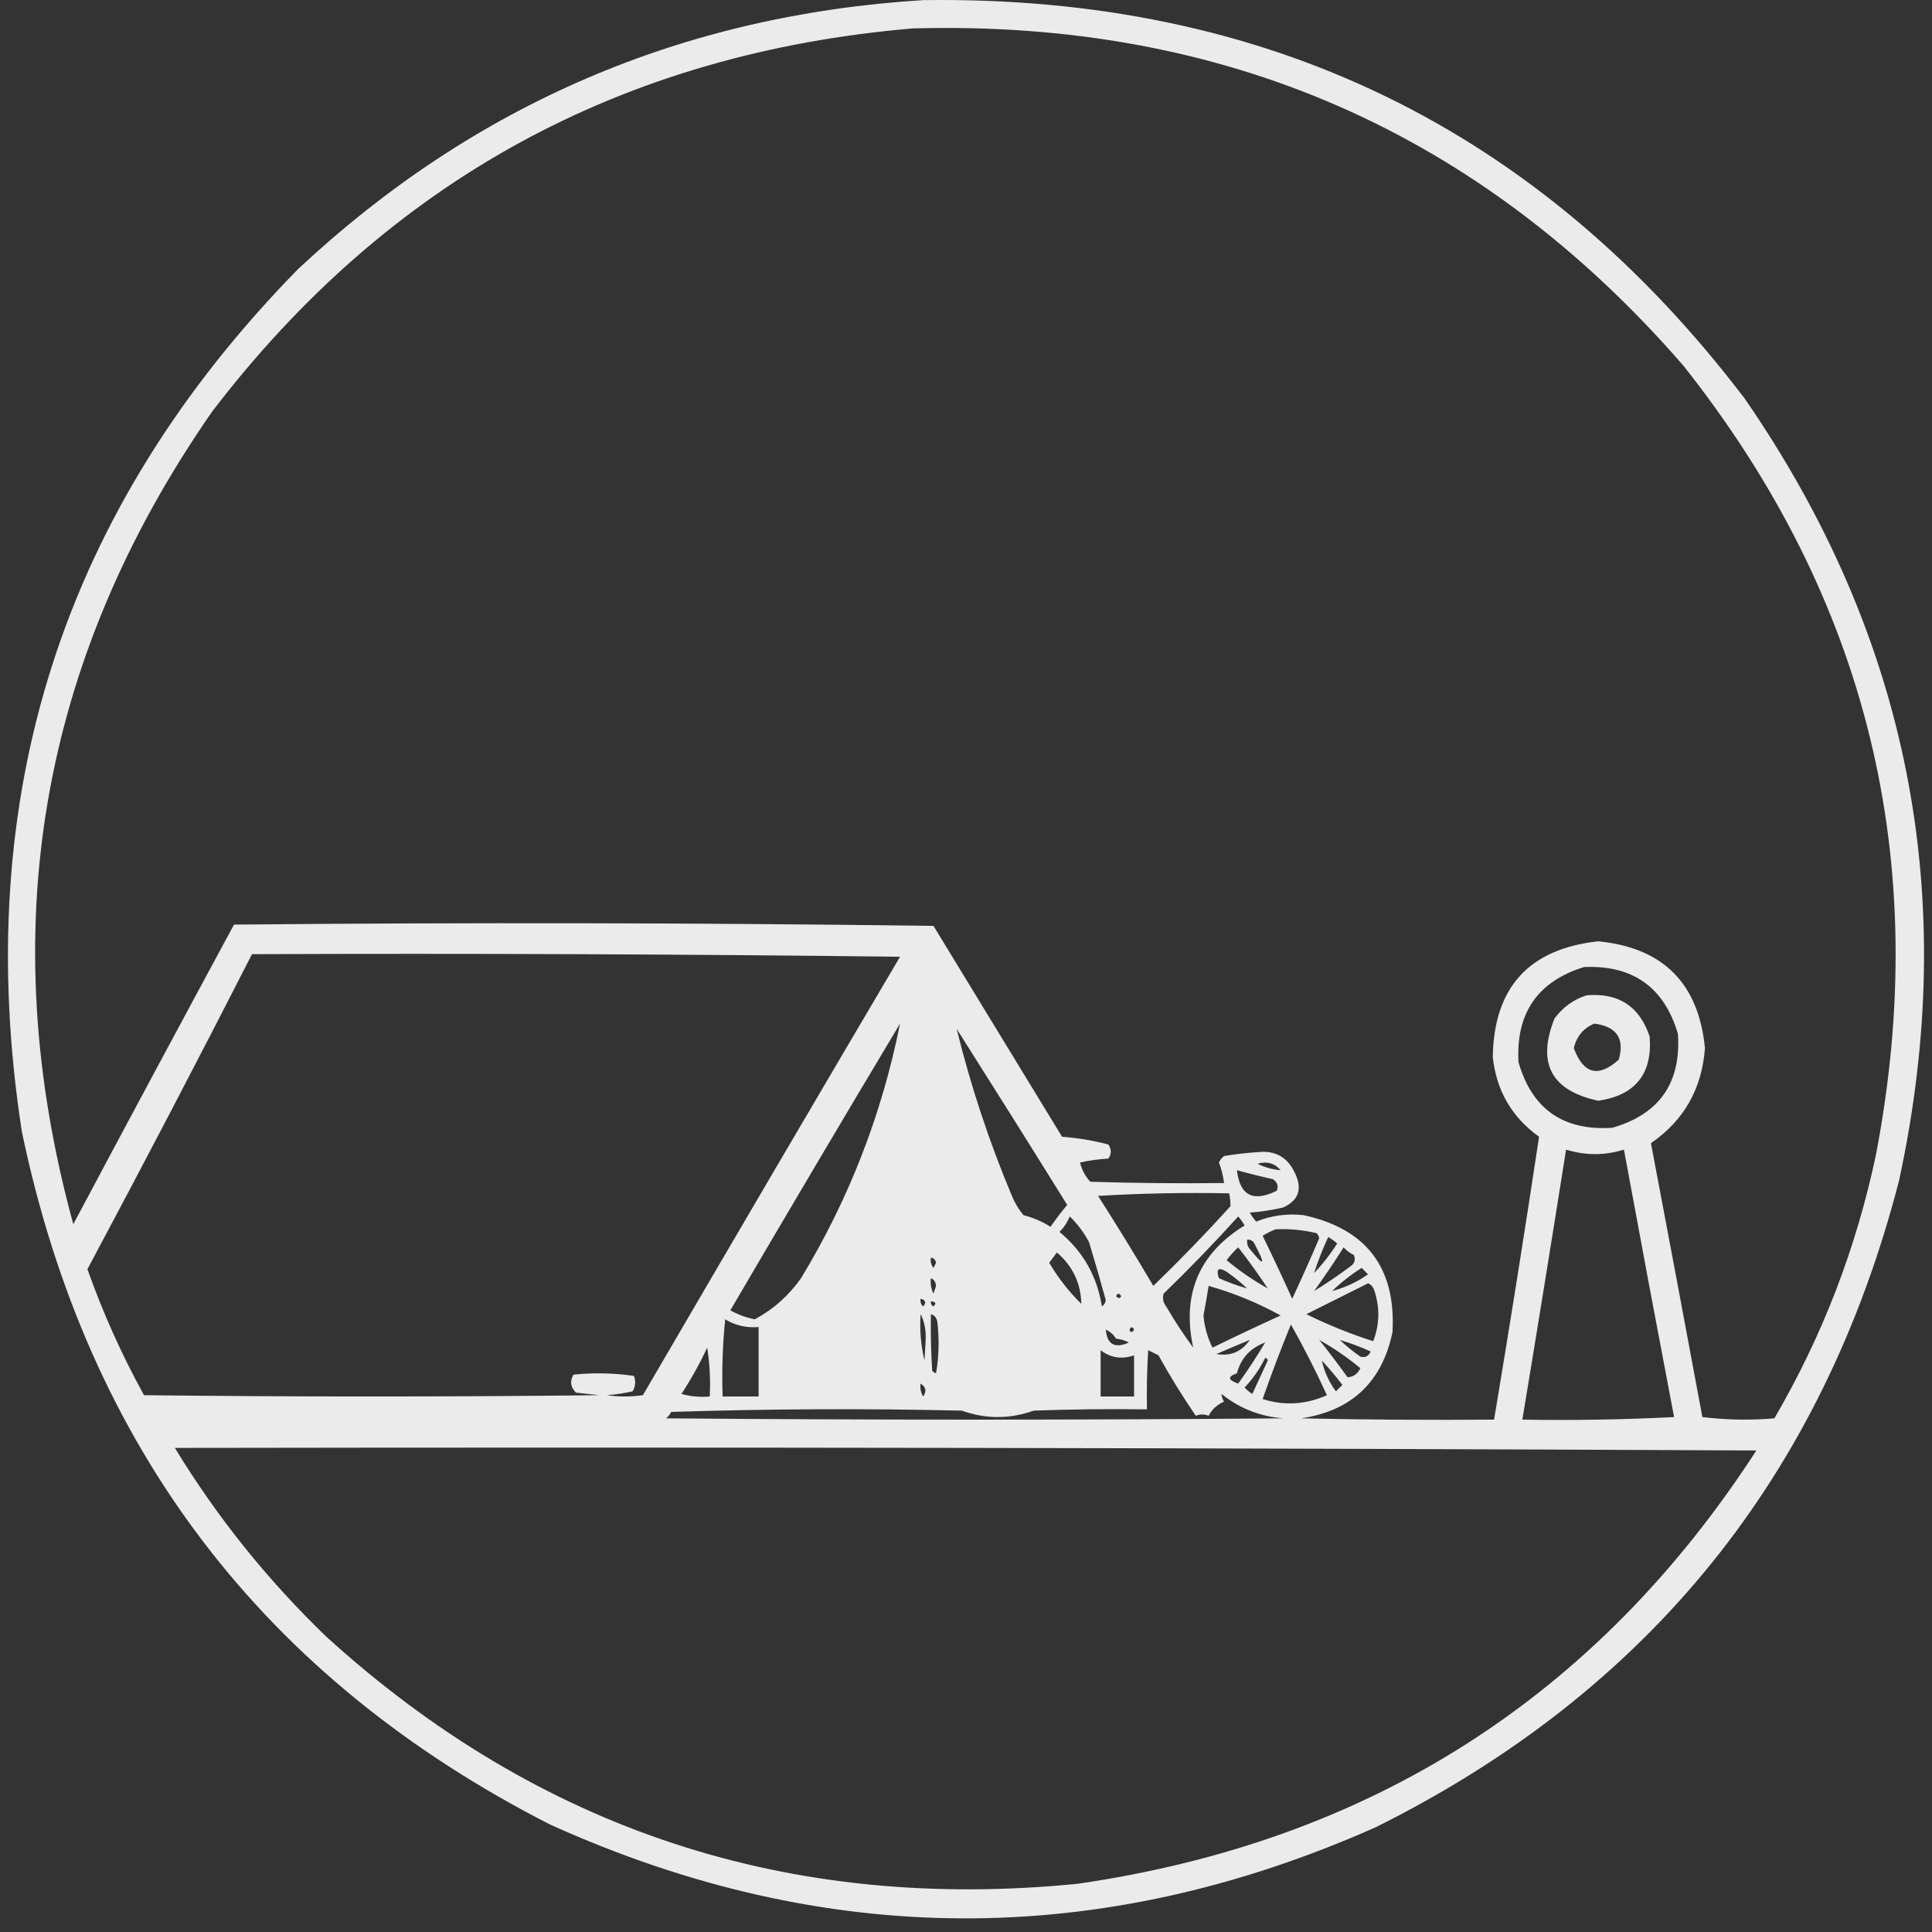 <svg width="139" height="139" viewBox="0 0 139 139" fill="none" xmlns="http://www.w3.org/2000/svg">
<rect x="0" y="0" width="139" height="139" fill="#333333" stroke="none"/>
<path opacity="0.9" fillRule="evenodd" clipRule="evenodd" d="M66.42 0.009C91.039 -0.336 110.743 9.223 125.532 28.686C137.335 45.794 141.036 64.542 136.632 84.93C131.144 106.195 118.594 121.705 98.982 131.461C79.161 140.268 59.364 140.206 39.593 131.276C18.982 120.768 6.309 104.147 1.572 81.415C-2.14 57.339 4.489 36.648 21.461 19.343C34.104 7.527 49.09 1.082 66.42 0.009ZM15.263 29.611C2.83 47.508 -0.5 66.996 5.273 88.076C9.109 80.872 12.963 73.688 16.836 66.522C33.611 66.361 50.385 66.392 67.16 66.614L76.41 81.785C77.545 81.871 78.655 82.056 79.741 82.34C79.975 82.686 79.975 83.025 79.741 83.358C79.05 83.395 78.372 83.487 77.706 83.635C77.829 84.166 78.076 84.628 78.446 85.023C81.653 85.122 84.859 85.152 88.066 85.115C88.005 84.61 87.881 84.116 87.696 83.635C87.783 83.45 87.906 83.296 88.066 83.173C88.868 83.037 89.67 82.945 90.472 82.895C91.73 82.747 92.624 83.241 93.154 84.375C93.722 85.522 93.444 86.355 92.322 86.873C91.532 87.058 90.731 87.181 89.916 87.243C90.052 87.477 90.206 87.693 90.379 87.891C91.477 87.447 92.618 87.292 93.802 87.428C98.316 88.415 100.444 91.221 100.185 95.846C99.432 99.436 97.243 101.501 93.617 102.044C98.242 102.143 102.867 102.174 107.493 102.137C108.628 95.353 109.707 88.569 110.73 81.785C108.769 80.379 107.659 78.467 107.4 76.05C107.474 71.042 110.003 68.267 114.986 67.724C119.648 68.18 122.208 70.74 122.664 75.402C122.454 78.325 121.159 80.607 118.779 82.248C120.024 88.809 121.258 95.377 122.479 101.952C124.206 102.161 125.932 102.192 127.659 102.044C131.113 96.124 133.549 89.802 134.967 83.08C139.013 61.976 134.388 43.043 121.091 26.281C106.512 9.506 88.042 1.427 65.68 2.044C44.761 3.82 27.955 13.009 15.263 29.611ZM6.29 91.313C7.4 94.446 8.757 97.468 10.361 100.379C21.276 100.502 32.192 100.502 43.108 100.379L41.443 100.194C41.048 99.812 40.986 99.38 41.258 98.899C42.726 98.751 44.175 98.782 45.606 98.991C45.754 99.374 45.723 99.744 45.513 100.102C44.909 100.237 44.292 100.33 43.663 100.379C44.526 100.502 45.39 100.502 46.253 100.379C52.396 89.846 58.563 79.331 64.754 68.834C49.213 68.649 33.672 68.588 18.131 68.649C14.258 76.235 10.311 83.79 6.29 91.313ZM109.25 76.42C110.225 79.799 112.476 81.372 116.003 81.138C119.383 80.163 120.956 77.912 120.721 74.385C119.735 71.03 117.483 69.426 113.968 69.574C110.626 70.61 109.053 72.892 109.25 76.42ZM114.153 71.609C116.447 71.412 117.958 72.399 118.686 74.57C118.896 77.258 117.662 78.8 114.986 79.195C111.606 78.467 110.558 76.494 111.841 73.275C112.445 72.46 113.216 71.905 114.153 71.609ZM52.544 94.274C53.099 94.582 53.684 94.798 54.301 94.921C55.633 94.206 56.743 93.219 57.632 91.961C61.073 86.287 63.447 80.182 64.754 73.645C60.66 80.49 56.589 87.366 52.544 94.274ZM113.228 75.402C113.919 77.277 114.998 77.555 116.466 76.235C116.898 74.718 116.312 73.854 114.708 73.645C113.931 73.965 113.438 74.551 113.228 75.402ZM72.803 86.04C73.012 86.546 73.29 87.009 73.635 87.428C74.326 87.601 74.974 87.878 75.578 88.261C75.96 87.718 76.361 87.194 76.78 86.688C74.166 82.482 71.514 78.258 68.825 74.015C69.836 78.122 71.162 82.13 72.803 86.04ZM109.528 102.137C113.167 102.198 116.805 102.137 120.444 101.952C119.223 95.55 118.02 89.136 116.836 82.71C115.455 83.142 114.067 83.142 112.673 82.71C111.649 89.186 110.601 95.661 109.528 102.137ZM90.472 83.728C90.99 83.987 91.544 84.141 92.137 84.19C91.705 83.685 91.15 83.531 90.472 83.728ZM91.859 85.67C91.995 85.325 91.902 85.048 91.582 84.838C90.694 84.641 89.83 84.425 88.991 84.19C89.201 86.016 90.157 86.509 91.859 85.67ZM82.978 92.516C84.89 90.666 86.74 88.754 88.529 86.781C88.529 86.484 88.498 86.176 88.436 85.856C85.254 85.794 82.109 85.856 79.001 86.04C80.357 88.162 81.683 90.32 82.978 92.516ZM76.225 88.631C77.915 90.024 78.933 91.813 79.278 93.996C79.439 93.885 79.531 93.731 79.556 93.534C79.173 92.14 78.772 90.752 78.353 89.371C77.971 88.655 77.508 88.039 76.966 87.521C76.793 87.94 76.546 88.31 76.225 88.631ZM89.546 88.168C89.411 87.934 89.257 87.718 89.084 87.521C87.357 89.432 85.569 91.282 83.719 93.071C83.62 93.404 83.681 93.712 83.903 93.996C84.508 95.032 85.155 96.019 85.846 96.956C85.02 93.12 86.253 90.191 89.546 88.168ZM90.841 88.908C91.569 90.401 92.278 91.912 92.969 93.441C93.635 92.01 94.283 90.561 94.912 89.093C94.887 88.945 94.826 88.822 94.727 88.723C93.752 88.489 92.766 88.396 91.767 88.446C91.458 88.569 91.15 88.723 90.841 88.908ZM96.207 89.463C96.01 89.291 95.794 89.136 95.559 89.001C95.165 89.852 94.826 90.715 94.542 91.591C95.159 90.95 95.713 90.24 96.207 89.463ZM89.824 89.741C90.996 91.221 91.119 91.097 90.194 89.371C90.071 89.235 89.916 89.173 89.731 89.186C89.707 89.383 89.738 89.568 89.824 89.741ZM89.084 89.741C88.775 90.024 88.498 90.333 88.251 90.666C89.189 91.443 90.175 92.121 91.212 92.701C90.546 91.69 89.836 90.703 89.084 89.741ZM97.132 91.128C97.453 90.919 97.545 90.641 97.409 90.296C97.126 90.16 96.879 89.975 96.669 89.741C95.991 90.814 95.282 91.862 94.542 92.886C95.43 92.343 96.293 91.757 97.132 91.128ZM75.485 90.851C76.127 91.936 76.898 92.923 77.798 93.811C77.761 92.319 77.175 91.085 76.04 90.111L75.485 90.851ZM67.16 91.221L67.345 90.851C67.295 90.629 67.172 90.505 66.975 90.481C66.925 90.752 66.987 90.999 67.16 91.221ZM88.251 91.498C87.659 91.141 87.474 91.295 87.696 91.961C88.362 92.257 89.041 92.504 89.731 92.701C89.275 92.269 88.782 91.868 88.251 91.498ZM98.427 91.683L97.965 91.221C97.188 91.714 96.478 92.269 95.837 92.886C96.774 92.639 97.638 92.238 98.427 91.683ZM67.16 93.071L67.345 92.516C67.32 92.232 67.197 92.047 66.975 91.961C66.925 92.356 66.987 92.726 67.16 93.071ZM93.987 94.551C95.566 95.328 97.169 95.976 98.797 96.494C99.254 95.31 99.284 94.107 98.89 92.886C98.816 92.615 98.661 92.43 98.427 92.331C96.959 93.071 95.479 93.811 93.987 94.551ZM86.586 94.644C86.66 95.47 86.876 96.241 87.234 96.956C88.85 96.167 90.484 95.396 92.137 94.644C90.484 93.731 88.757 93.022 86.956 92.516C86.845 93.219 86.722 93.928 86.586 94.644ZM80.666 93.256C80.53 93.022 80.407 93.022 80.296 93.256C80.456 93.429 80.579 93.429 80.666 93.256ZM66.42 93.996C66.654 93.712 66.592 93.527 66.235 93.441C66.198 93.663 66.259 93.848 66.42 93.996ZM67.16 93.996C67.382 93.774 67.32 93.651 66.975 93.626C66.95 93.786 67.012 93.91 67.16 93.996ZM66.512 97.881C66.549 97.326 66.58 96.771 66.605 96.216C66.605 95.587 66.481 95.032 66.235 94.551C66.161 95.686 66.253 96.796 66.512 97.881ZM67.067 98.621C67.141 98.708 67.234 98.769 67.345 98.806C67.554 97.573 67.585 96.34 67.437 95.106C67.388 94.81 67.234 94.625 66.975 94.551C66.95 95.908 66.981 97.265 67.067 98.621ZM51.989 100.472H54.579V95.476C53.715 95.55 52.914 95.365 52.174 94.921C51.989 96.759 51.927 98.609 51.989 100.472ZM90.841 100.657C92.408 101.15 93.95 101.057 95.467 100.379C94.665 98.628 93.802 96.932 92.877 95.291C92.149 97.067 91.471 98.856 90.841 100.657ZM81.406 95.846C81.64 95.71 81.64 95.587 81.406 95.476C81.233 95.636 81.233 95.76 81.406 95.846ZM81.221 96.586C80.925 96.438 80.616 96.346 80.296 96.309C80.111 96.013 79.864 95.797 79.556 95.661C79.654 96.734 80.209 97.043 81.221 96.586ZM87.511 97.419C88.535 97.591 89.337 97.252 89.916 96.401C89.115 96.734 88.313 97.073 87.511 97.419ZM96.947 99.084C97.366 99.072 97.675 98.856 97.872 98.436C96.935 97.659 95.948 96.981 94.912 96.401C95.615 97.277 96.293 98.171 96.947 99.084ZM97.872 97.604C98.217 97.703 98.464 97.579 98.612 97.234C97.884 96.901 97.144 96.623 96.392 96.401C96.848 96.833 97.342 97.234 97.872 97.604ZM88.991 98.806C88.301 99.041 88.332 99.287 89.084 99.546C89.775 98.584 90.422 97.598 91.026 96.586C89.953 96.981 89.275 97.721 88.991 98.806ZM49.028 100.287C49.694 100.472 50.373 100.533 51.063 100.472C51.125 99.263 51.063 98.091 50.879 96.956C50.348 98.103 49.731 99.213 49.028 100.287ZM88.066 100.842C87.573 101.051 87.203 101.39 86.956 101.859C86.648 101.736 86.34 101.736 86.031 101.859C85.069 100.453 84.175 99.004 83.348 97.511L82.608 97.141C82.522 98.56 82.491 99.978 82.516 101.397C79.802 101.36 77.089 101.39 74.375 101.489C72.648 102.106 70.922 102.106 69.195 101.489C62.226 101.329 55.257 101.36 48.288 101.582C48.202 101.767 48.079 101.921 47.918 102.044C62.719 102.168 77.52 102.168 92.322 102.044C90.644 101.909 89.164 101.323 87.881 100.287C87.894 100.484 87.955 100.669 88.066 100.842ZM79.186 100.472H81.591V97.511C80.715 97.82 79.913 97.696 79.186 97.141V100.472ZM89.546 99.824C89.707 100.009 89.892 100.163 90.101 100.287L91.212 97.881C91.187 97.77 91.125 97.709 91.026 97.696C90.644 98.473 90.151 99.183 89.546 99.824ZM96.114 100.102L96.577 99.639C96.108 99.022 95.615 98.436 95.097 97.881C95.282 98.695 95.621 99.436 96.114 100.102ZM66.42 100.472C66.679 100.089 66.617 99.781 66.235 99.546C66.185 99.879 66.247 100.188 66.42 100.472ZM23.496 117.77C38.803 131.671 56.811 137.592 77.52 135.532C98.587 132.485 114.869 122.094 126.364 104.357C88.436 104.172 50.508 104.11 12.581 104.172C15.615 109.155 19.253 113.688 23.496 117.77Z" fill="white"/>
</svg>
